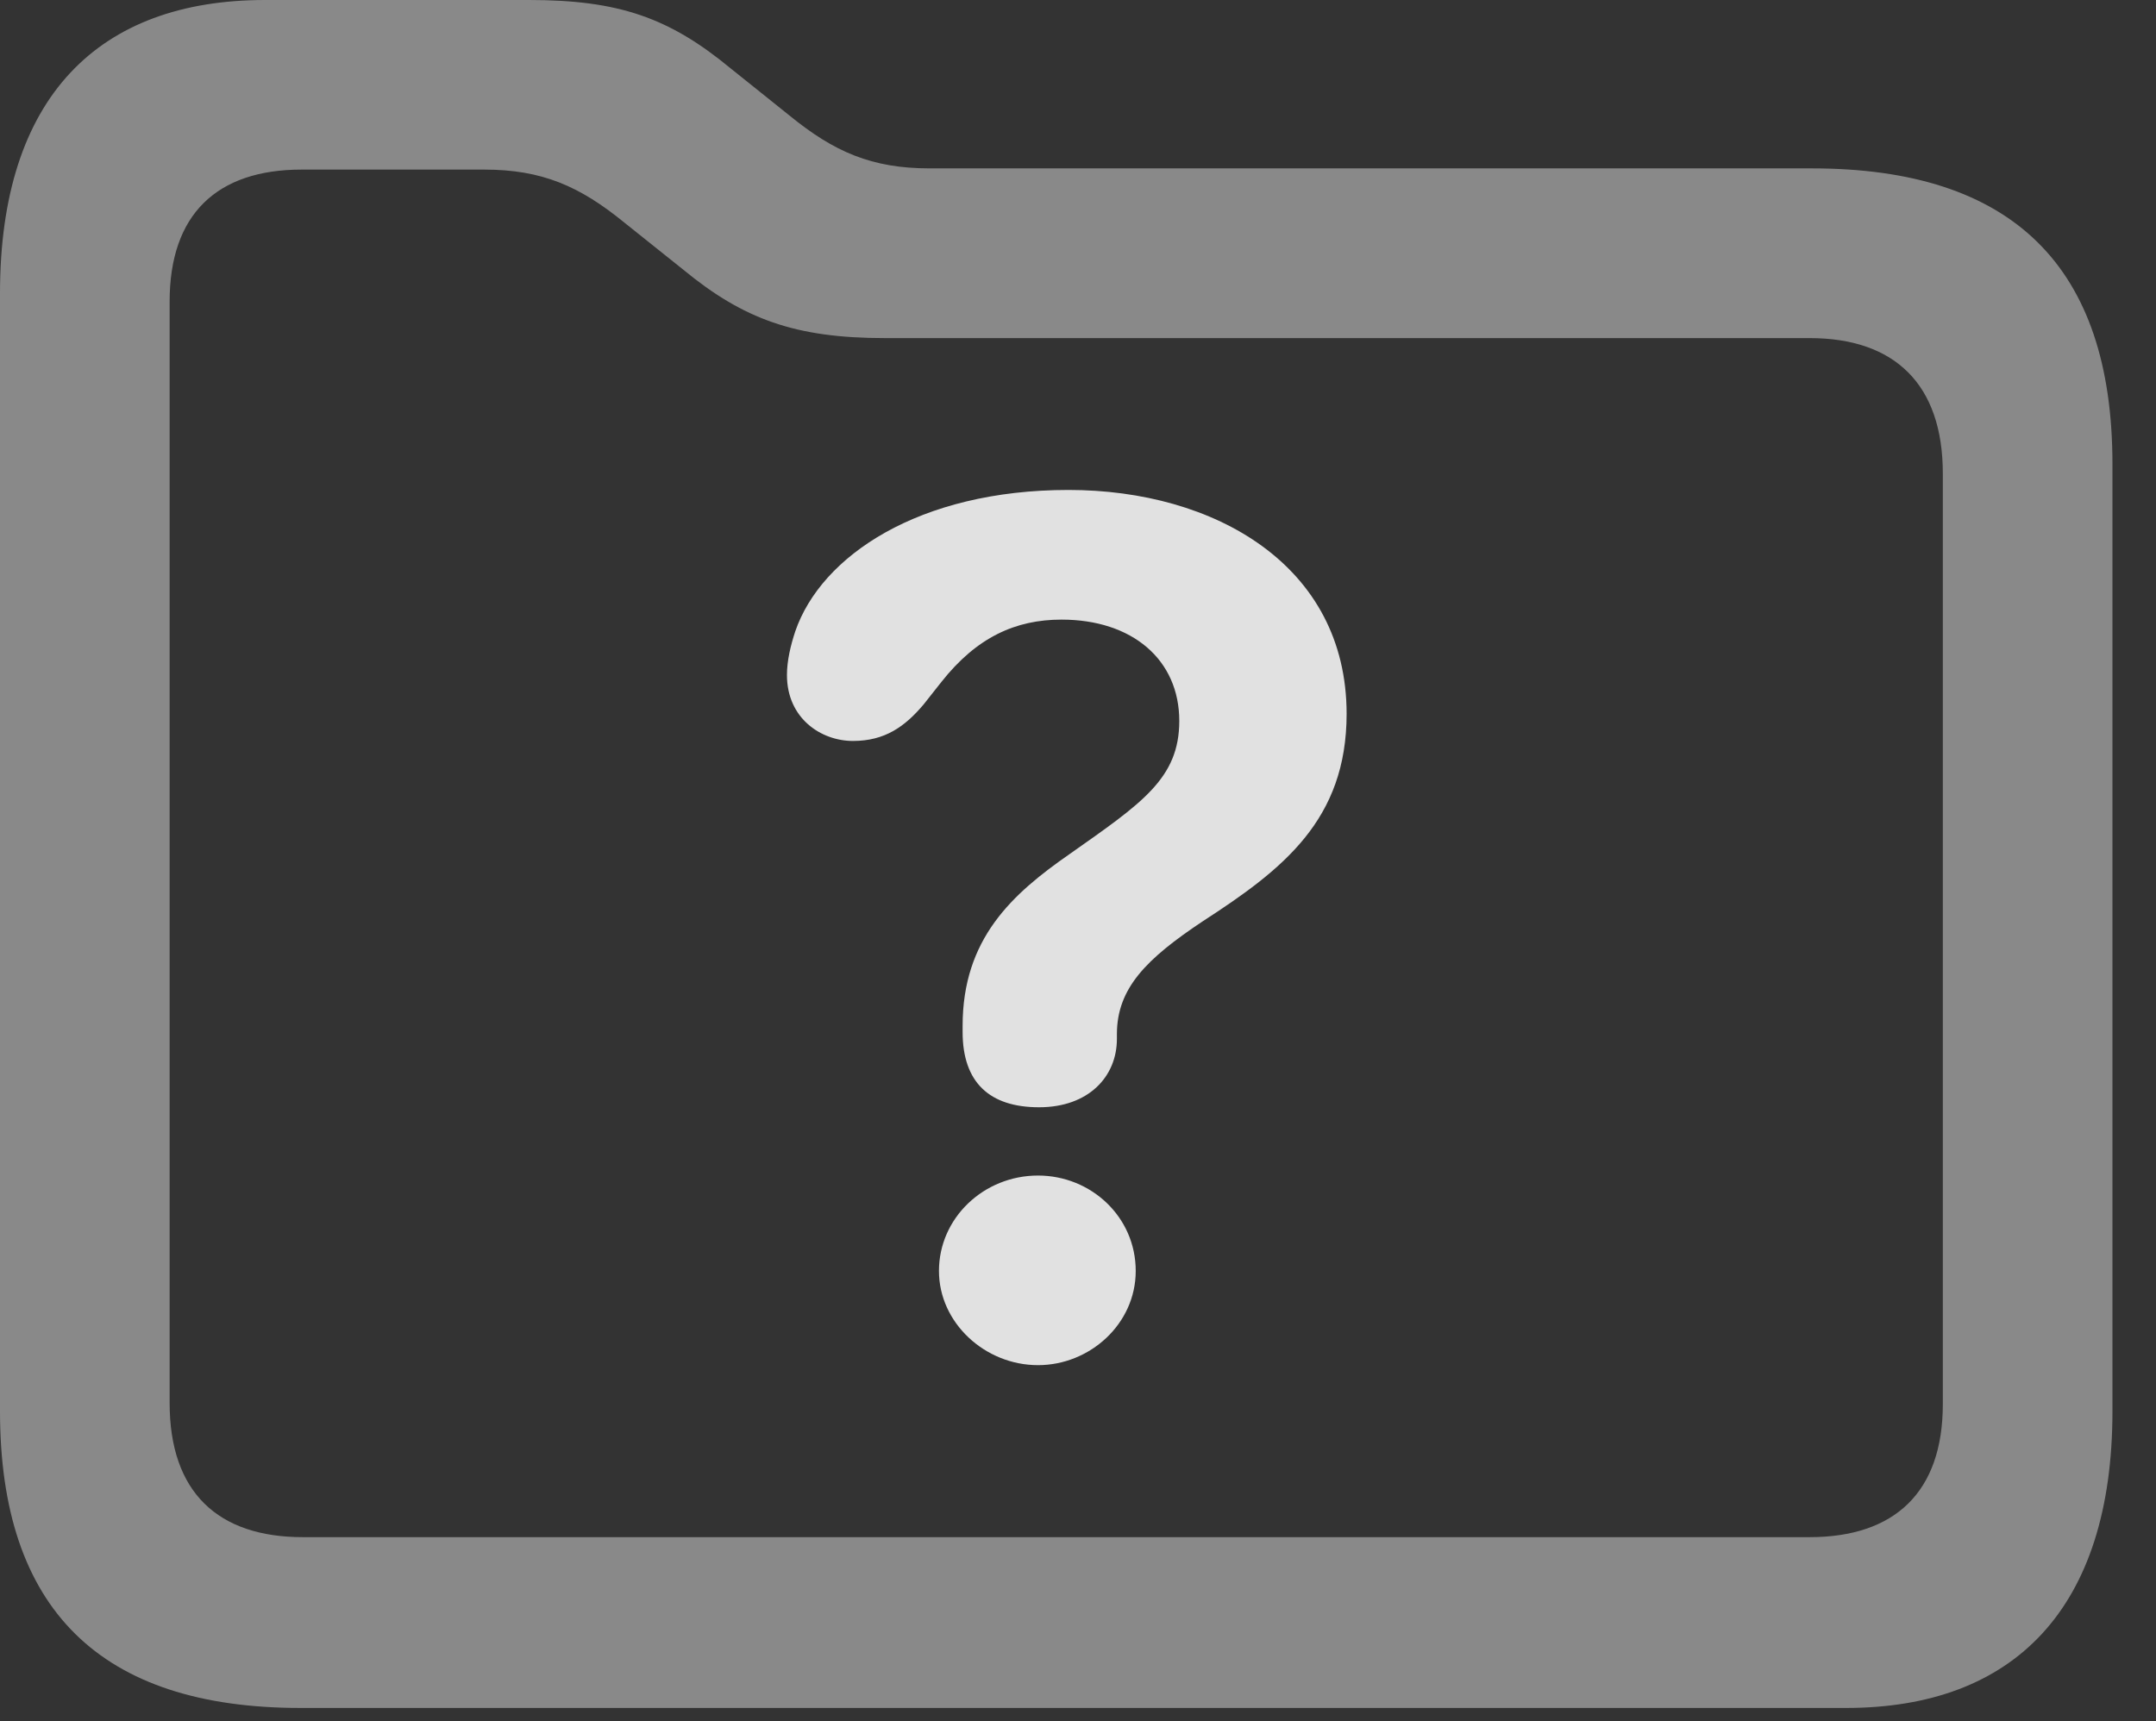 <?xml version="1.0" encoding="UTF-8"?>
<!--Generator: Apple Native CoreSVG 341-->
<!DOCTYPE svg
PUBLIC "-//W3C//DTD SVG 1.1//EN"
       "http://www.w3.org/Graphics/SVG/1.1/DTD/svg11.dtd">
<svg version="1.1" xmlns="http://www.w3.org/2000/svg" xmlns:xlink="http://www.w3.org/1999/xlink" viewBox="0 0 17.871 14.268">
 <rect x="0" y="0" width="17.871" height="14.268" fill="#333333" stroke="none"/>
 <g>
  <rect height="14.268" opacity="0" width="17.871" x="0" y="0"/>
  <path d="M2.49 14.16L15.303 14.16C16.689 14.16 17.51 13.34 17.51 11.699L17.51 3.848C17.51 2.207 16.68 1.396 15.02 1.396L7.705 1.396C7.227 1.396 6.914 1.26 6.543 0.957L6.055 0.566C5.547 0.146 5.127 0 4.385 0L2.197 0C0.82 0 0 0.801 0 2.432L0 11.699C0 13.34 0.83 14.16 2.49 14.16ZM2.51 12.744C1.807 12.744 1.406 12.373 1.406 11.631L1.406 2.5C1.406 1.777 1.797 1.406 2.5 1.406L4.014 1.406C4.492 1.406 4.805 1.543 5.176 1.846L5.664 2.236C6.162 2.646 6.592 2.803 7.334 2.803L15 2.803C15.703 2.803 16.104 3.184 16.104 3.926L16.104 11.641C16.104 12.373 15.703 12.744 15 12.744Z" fill="white" fill-opacity="0.425"/>
  <path d="M8.613 9.18C9.023 9.18 9.258 8.926 9.258 8.613C9.258 8.604 9.258 8.584 9.258 8.574C9.258 8.193 9.502 7.949 9.971 7.637C10.635 7.207 11.162 6.797 11.162 5.918C11.162 4.688 10.068 4.062 8.857 4.062C7.617 4.062 6.807 4.609 6.592 5.234C6.553 5.352 6.523 5.479 6.523 5.596C6.523 5.957 6.807 6.143 7.07 6.143C7.334 6.143 7.5 6.025 7.656 5.84L7.803 5.654C8.096 5.283 8.418 5.137 8.799 5.137C9.385 5.137 9.775 5.469 9.775 5.977C9.775 6.455 9.463 6.66 8.867 7.08C8.389 7.412 7.979 7.783 7.979 8.506C7.979 8.516 7.979 8.535 7.979 8.555C7.979 8.975 8.203 9.18 8.613 9.18ZM8.604 11.318C9.033 11.318 9.414 10.977 9.414 10.537C9.414 10.088 9.043 9.746 8.604 9.746C8.154 9.746 7.783 10.098 7.783 10.537C7.783 10.967 8.164 11.318 8.604 11.318Z" fill="white" fill-opacity="0.85"/>
 </g>
</svg>
